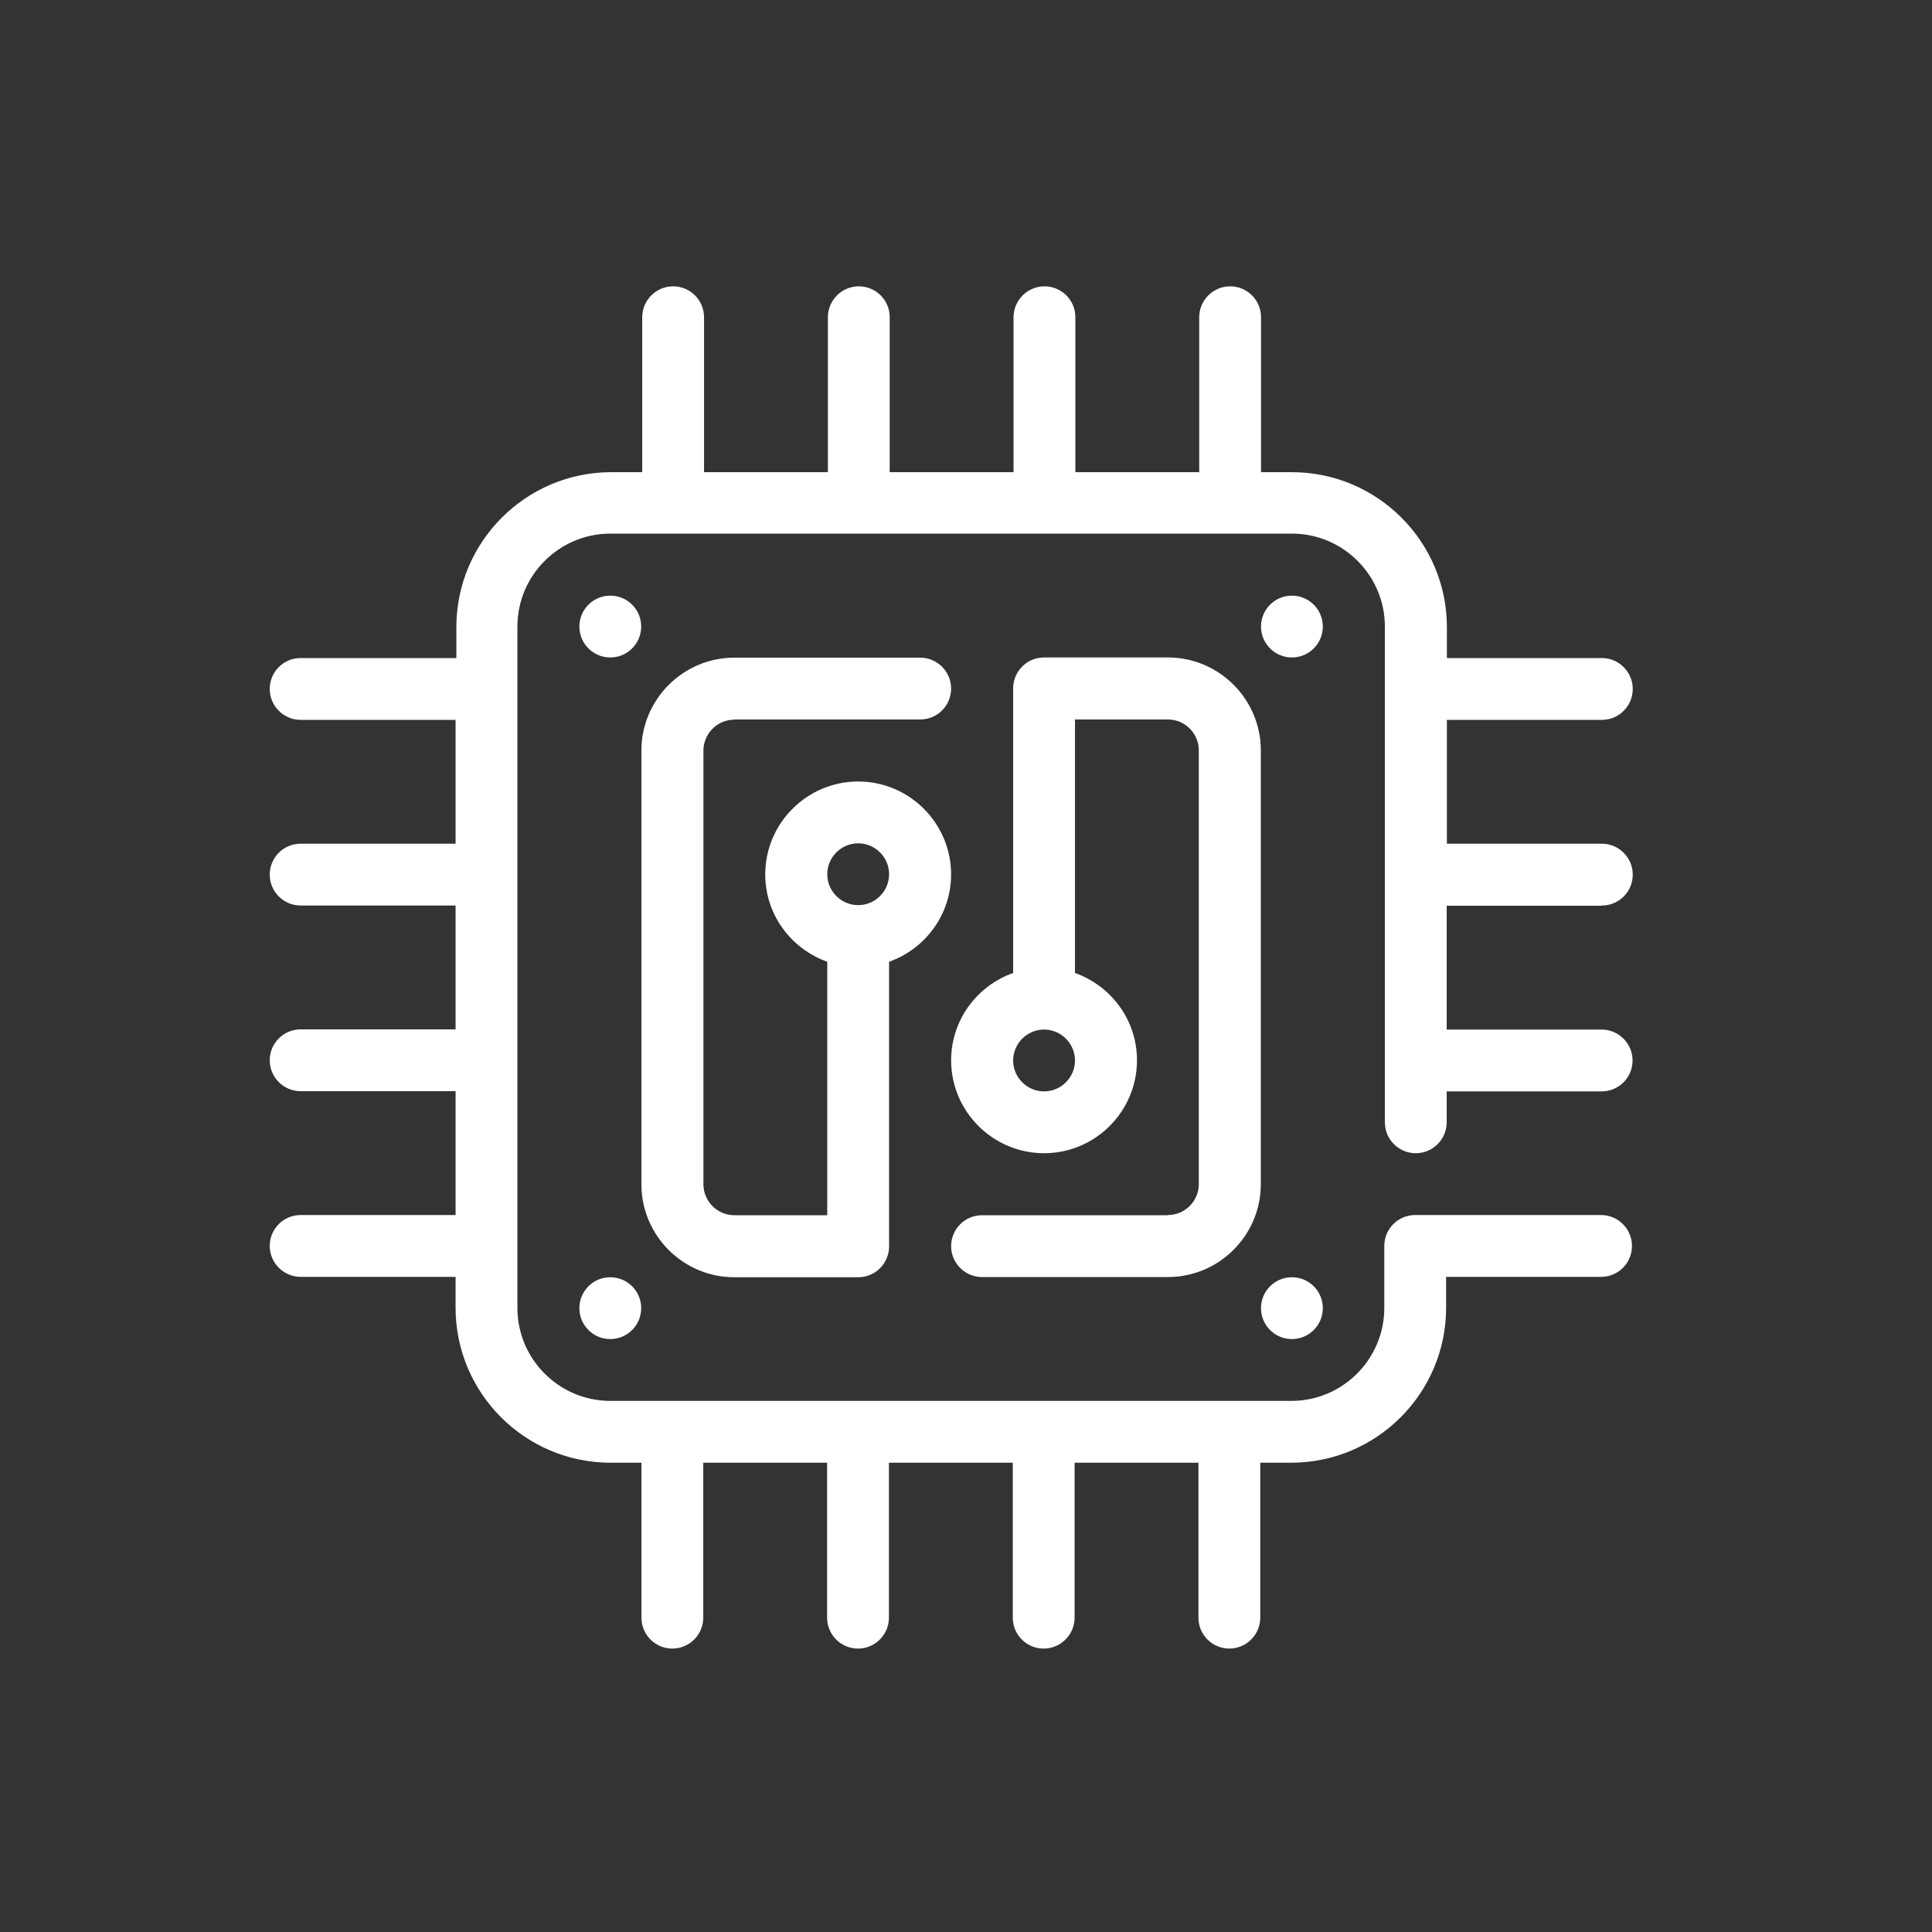 <svg width="100" height="100" viewBox="0 0 100 100" fill="none" xmlns="http://www.w3.org/2000/svg">
<rect x="0" y="0" width="100" height="100" fill="#333333" stroke="none"/>
<path d="M31.588 34.03C32.472 34.03 33.188 33.314 33.188 32.43C33.188 31.546 32.472 30.83 31.588 30.83C30.705 30.83 29.988 31.546 29.988 32.43C29.988 33.314 30.705 34.03 31.588 34.03Z" fill="white"/>
<path d="M66.87 34.03C67.753 34.03 68.469 33.314 68.469 32.43C68.469 31.546 67.753 30.83 66.87 30.83C65.986 30.83 65.269 31.546 65.269 32.43C65.269 33.314 65.986 34.03 66.87 34.03Z" fill="white"/>
<path d="M31.588 69.31C32.472 69.31 33.188 68.594 33.188 67.71C33.188 66.826 32.472 66.11 31.588 66.11C30.705 66.11 29.988 66.826 29.988 67.71C29.988 68.594 30.705 69.31 31.588 69.31Z" fill="white"/>
<path d="M66.87 69.31C67.753 69.31 68.469 68.594 68.469 67.71C68.469 66.826 67.753 66.11 66.87 66.11C65.986 66.11 65.269 66.826 65.269 67.71C65.269 68.594 65.986 69.31 66.87 69.31Z" fill="white"/>
<path d="M82.911 46.87C83.801 46.87 84.511 46.15 84.511 45.27C84.511 44.39 83.791 43.67 82.911 43.67H74.891V37.26H82.911C83.801 37.26 84.511 36.54 84.511 35.66C84.511 34.78 83.791 34.06 82.911 34.06H74.891V32.46C74.891 28.04 71.291 24.44 66.871 24.44H65.271V16.42C65.271 15.53 64.551 14.82 63.671 14.82C62.791 14.82 62.071 15.54 62.071 16.42V24.44H55.661V16.42C55.661 15.53 54.941 14.82 54.061 14.82C53.181 14.82 52.461 15.54 52.461 16.42V24.44H46.051V16.42C46.051 15.53 45.331 14.82 44.451 14.82C43.571 14.82 42.851 15.54 42.851 16.42V24.44H36.441V16.42C36.441 15.53 35.721 14.82 34.841 14.82C33.961 14.82 33.241 15.54 33.241 16.42V24.44H31.641C27.221 24.44 23.621 28.04 23.621 32.46V34.06H15.561C14.671 34.06 13.961 34.78 13.961 35.66C13.961 36.54 14.681 37.26 15.561 37.26H23.581V43.67H15.561C14.671 43.67 13.961 44.39 13.961 45.27C13.961 46.15 14.681 46.87 15.561 46.87H23.581V53.28H15.561C14.671 53.28 13.961 54 13.961 54.88C13.961 55.76 14.681 56.48 15.561 56.48H23.581V62.89H15.561C14.671 62.89 13.961 63.61 13.961 64.49C13.961 65.37 14.681 66.09 15.561 66.09H23.581V67.69C23.581 72.11 27.181 75.71 31.601 75.71H33.201V83.73C33.201 84.62 33.921 85.33 34.801 85.33C35.681 85.33 36.401 84.61 36.401 83.73V75.71H42.811V83.73C42.811 84.62 43.531 85.33 44.411 85.33C45.291 85.33 46.011 84.61 46.011 83.73V75.71H52.421V83.73C52.421 84.62 53.141 85.33 54.021 85.33C54.901 85.33 55.621 84.61 55.621 83.73V75.71H62.031V83.73C62.031 84.62 62.751 85.33 63.631 85.33C64.511 85.33 65.231 84.61 65.231 83.73V75.71H66.831C71.251 75.71 74.851 72.11 74.851 67.69V66.09H82.871C83.761 66.09 84.471 65.37 84.471 64.49C84.471 63.61 83.751 62.89 82.871 62.89H73.251C72.361 62.89 71.651 63.61 71.651 64.49V67.7C71.651 70.35 69.491 72.51 66.841 72.51H31.591C28.941 72.51 26.781 70.35 26.781 67.7V32.43C26.781 29.78 28.941 27.62 31.591 27.62H66.871C69.521 27.62 71.681 29.78 71.681 32.43V58.09C71.681 58.98 72.401 59.69 73.281 59.69C74.161 59.69 74.881 58.97 74.881 58.09V56.49H82.901C83.791 56.49 84.501 55.77 84.501 54.89C84.501 54.01 83.781 53.29 82.901 53.29H74.881V46.88H82.901L82.911 46.87Z" fill="white"/>
<path d="M38.009 37.24H47.629C48.519 37.24 49.229 36.52 49.229 35.64C49.229 34.76 48.509 34.04 47.629 34.04H38.009C35.359 34.04 33.199 36.2 33.199 38.85V61.3C33.199 63.95 35.359 66.11 38.009 66.11H44.419C45.309 66.11 46.019 65.39 46.019 64.51V49.78C47.879 49.12 49.229 47.35 49.229 45.26C49.229 42.61 47.069 40.45 44.419 40.45C41.769 40.45 39.609 42.61 39.609 45.26C39.609 47.35 40.949 49.11 42.819 49.78V62.9H38.009C37.129 62.9 36.409 62.18 36.409 61.3V38.85C36.409 37.97 37.129 37.25 38.009 37.25V37.24ZM44.419 43.65C45.299 43.65 46.019 44.37 46.019 45.25C46.019 46.13 45.299 46.85 44.419 46.85C43.539 46.85 42.819 46.13 42.819 45.25C42.819 44.37 43.539 43.65 44.419 43.65Z" fill="white"/>
<path d="M60.45 62.9H50.831C49.941 62.9 49.23 63.62 49.23 64.5C49.23 65.38 49.95 66.1 50.831 66.1H60.45C63.1 66.1 65.26 63.94 65.26 61.29V38.84C65.26 36.19 63.1 34.03 60.45 34.03H54.041C53.151 34.03 52.441 34.75 52.441 35.63V50.36C50.581 51.02 49.23 52.79 49.23 54.88C49.23 57.53 51.391 59.69 54.041 59.69C56.691 59.69 58.85 57.53 58.85 54.88C58.85 52.79 57.511 51.03 55.641 50.36V37.24H60.45C61.331 37.24 62.05 37.96 62.05 38.84V61.29C62.05 62.17 61.331 62.89 60.45 62.89V62.9ZM54.041 56.49C53.16 56.49 52.441 55.77 52.441 54.89C52.441 54.01 53.16 53.29 54.041 53.29C54.92 53.29 55.641 54.01 55.641 54.89C55.641 55.77 54.92 56.49 54.041 56.49Z" fill="white"/>
</svg>

